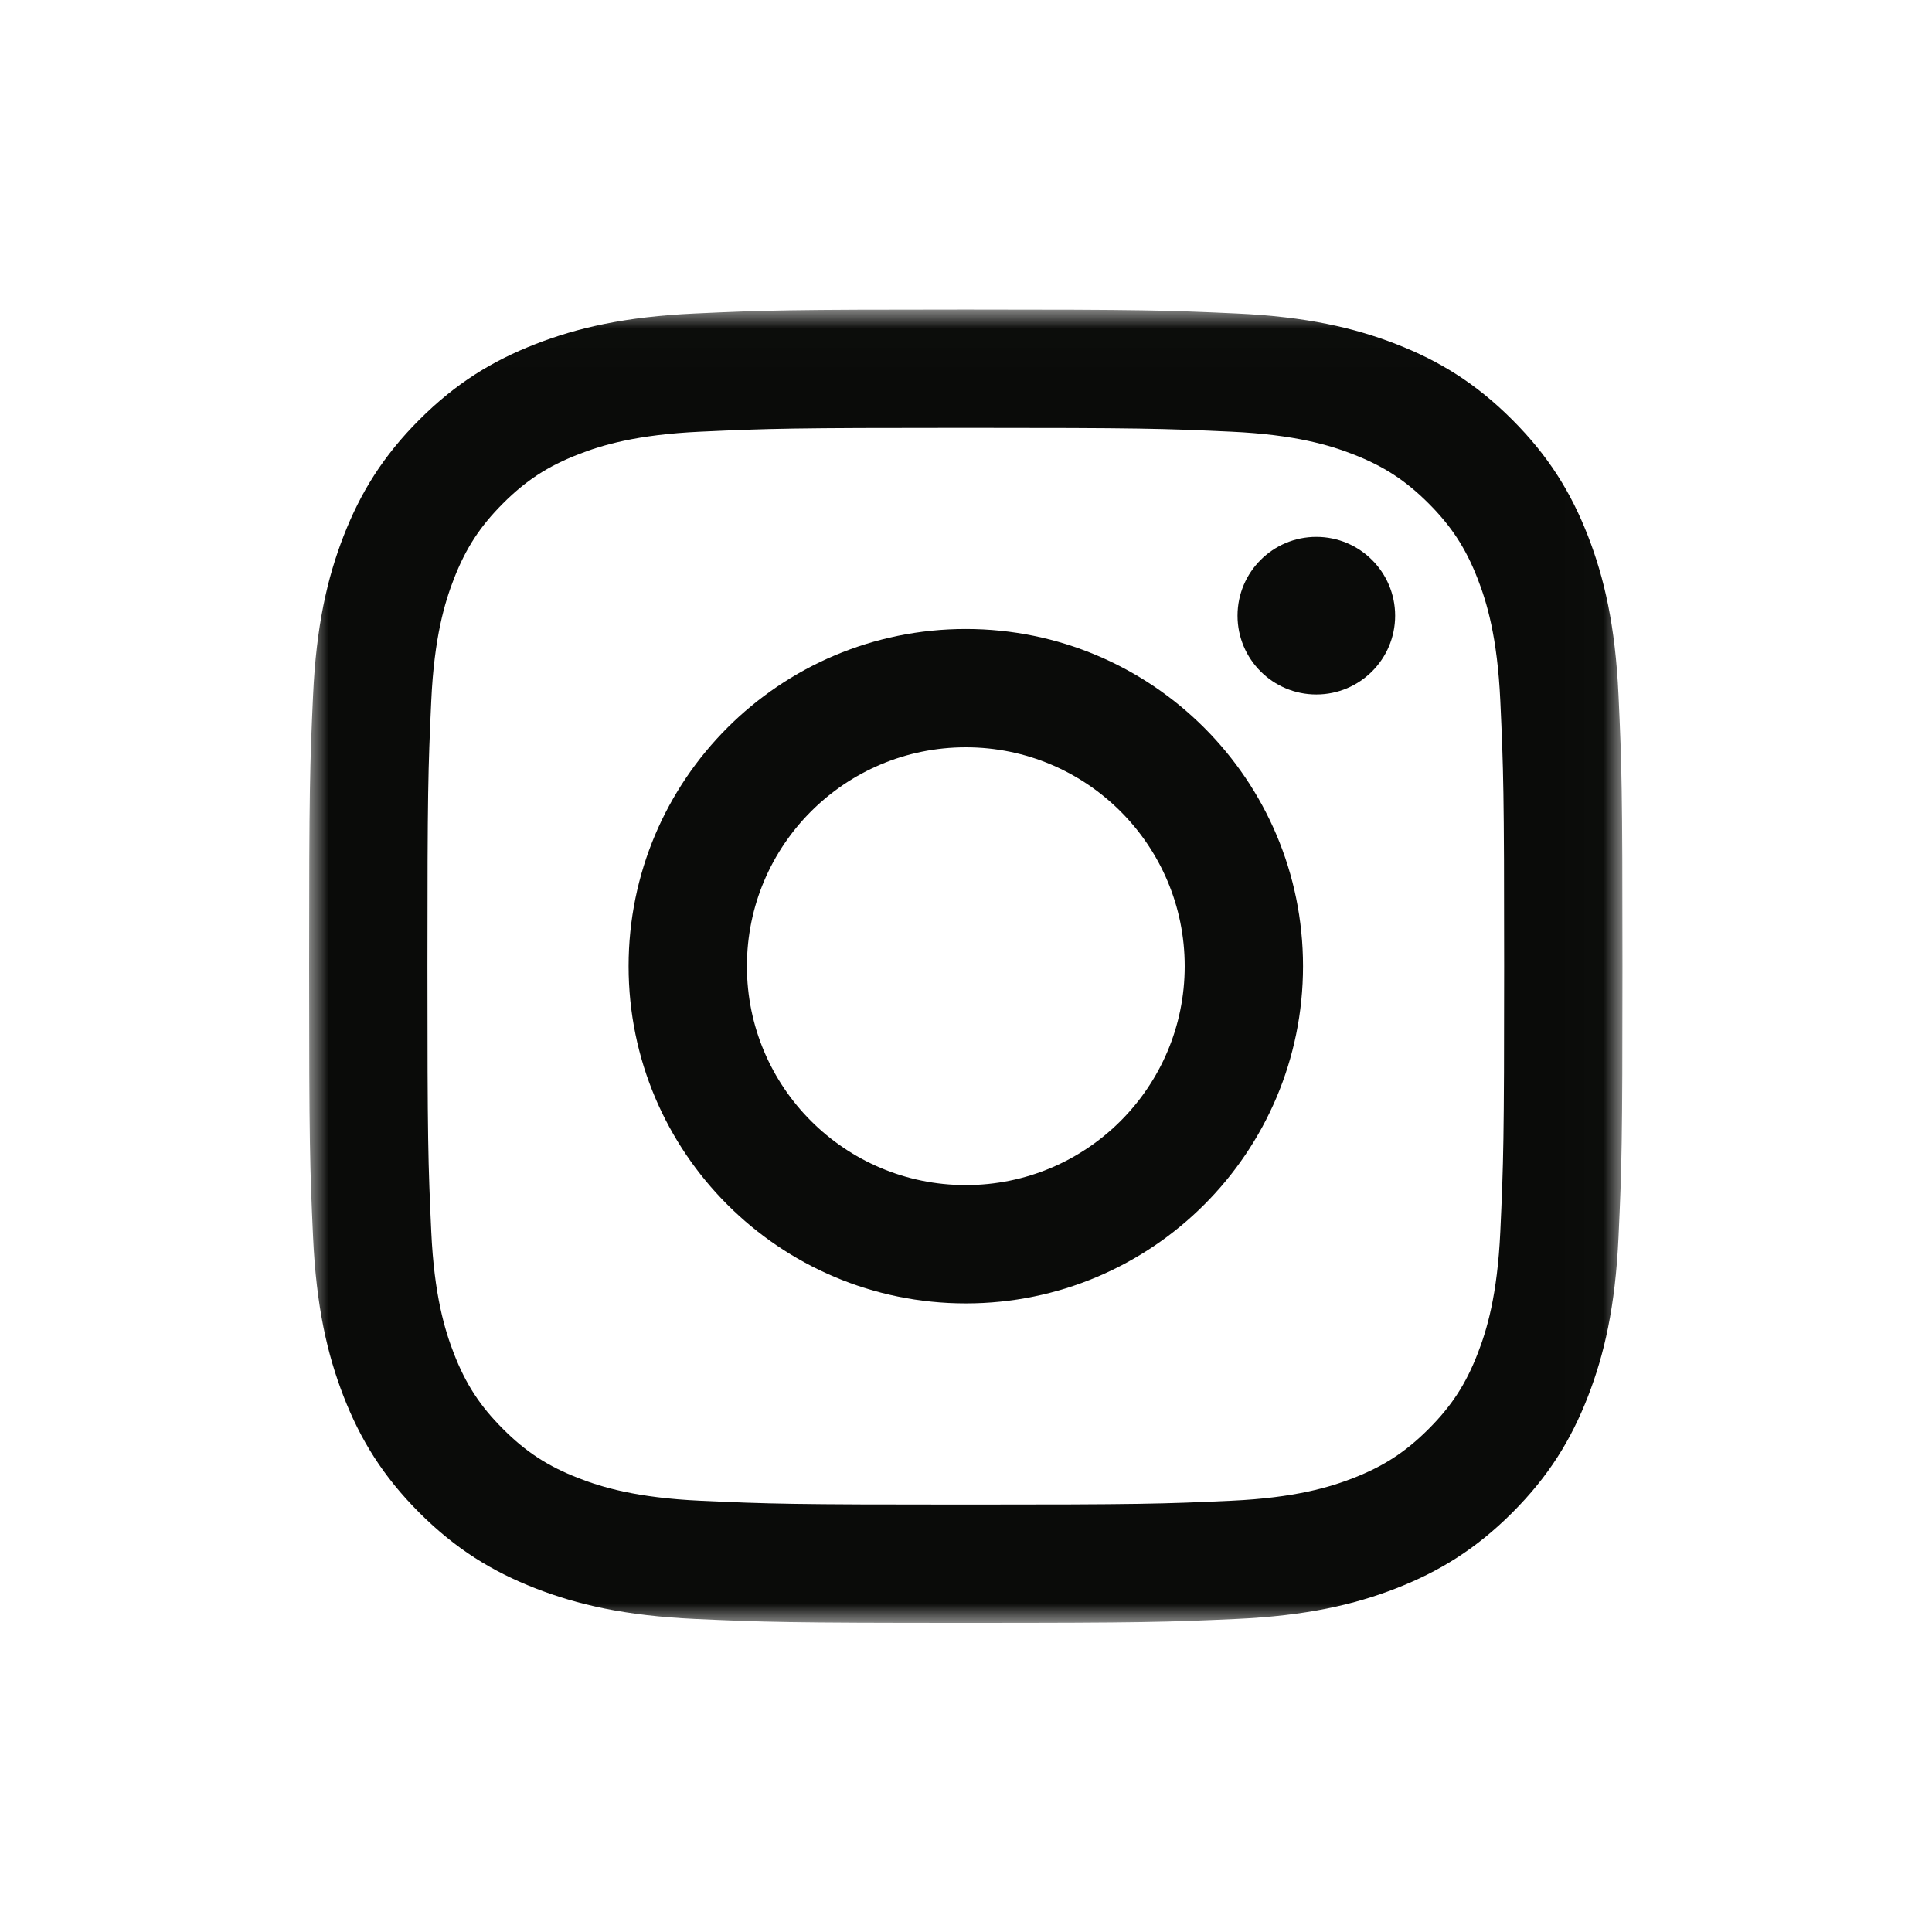 <svg width="50" height="50" viewBox="0 0 50 50" fill="none" xmlns="http://www.w3.org/2000/svg">
<mask id="mask0" mask-type="alpha" maskUnits="userSpaceOnUse" x="8" y="8" width="34" height="34">
<path d="M8 8.011H41.989V41.996H8V8.011Z" fill="white"/>
</mask>
<g mask="url(#mask0)">
<path fill-rule="evenodd" clip-rule="evenodd" d="M24.995 8.011C20.379 8.011 19.8 8.03 17.988 8.113C16.179 8.196 14.944 8.483 13.863 8.903C12.745 9.337 11.797 9.918 10.852 10.863C9.908 11.808 9.326 12.756 8.892 13.873C8.472 14.954 8.185 16.19 8.102 17.998C8.02 19.811 8 20.39 8 25.005C8 29.621 8.02 30.2 8.102 32.012C8.185 33.821 8.472 35.056 8.892 36.138C9.326 37.255 9.908 38.203 10.852 39.148C11.797 40.092 12.745 40.673 13.863 41.108C14.944 41.528 16.179 41.815 17.988 41.898C19.8 41.98 20.379 42 24.995 42C29.61 42 30.189 41.98 32.002 41.898C33.81 41.815 35.046 41.528 36.127 41.108C37.244 40.673 38.192 40.092 39.137 39.148C40.082 38.203 40.663 37.255 41.097 36.138C41.517 35.056 41.804 33.821 41.887 32.012C41.97 30.2 41.989 29.621 41.989 25.005C41.989 20.39 41.97 19.811 41.887 17.998C41.804 16.19 41.517 14.954 41.097 13.873C40.663 12.756 40.082 11.808 39.137 10.863C38.192 9.918 37.244 9.337 36.127 8.903C35.046 8.483 33.81 8.196 32.002 8.113C30.189 8.03 29.61 8.011 24.995 8.011ZM24.995 11.073C29.532 11.073 30.07 11.09 31.862 11.172C33.519 11.248 34.419 11.524 35.018 11.757C35.811 12.065 36.377 12.434 36.972 13.028C37.566 13.623 37.935 14.189 38.243 14.982C38.476 15.581 38.752 16.481 38.828 18.138C38.91 19.93 38.927 20.468 38.927 25.005C38.927 29.543 38.91 30.081 38.828 31.873C38.752 33.53 38.476 34.429 38.243 35.028C37.935 35.822 37.566 36.388 36.972 36.982C36.377 37.577 35.811 37.945 35.018 38.254C34.419 38.486 33.519 38.763 31.862 38.839C30.07 38.921 29.533 38.938 24.995 38.938C20.456 38.938 19.919 38.921 18.127 38.839C16.47 38.763 15.57 38.486 14.972 38.254C14.178 37.945 13.612 37.577 13.018 36.982C12.423 36.388 12.055 35.822 11.746 35.028C11.514 34.429 11.237 33.53 11.161 31.873C11.079 30.081 11.062 29.543 11.062 25.005C11.062 20.468 11.079 19.93 11.161 18.138C11.237 16.481 11.514 15.581 11.746 14.982C12.055 14.189 12.423 13.623 13.018 13.028C13.612 12.434 14.178 12.065 14.972 11.757C15.57 11.524 16.47 11.248 18.127 11.172C19.919 11.09 20.457 11.073 24.995 11.073Z" fill="#0A0B09"/>
</g>
<path fill-rule="evenodd" clip-rule="evenodd" d="M24.995 30.67C21.866 30.67 19.33 28.134 19.33 25.005C19.33 21.877 21.866 19.34 24.995 19.34C28.123 19.34 30.66 21.877 30.66 25.005C30.66 28.134 28.123 30.67 24.995 30.67ZM24.995 16.278C20.175 16.278 16.268 20.186 16.268 25.005C16.268 29.825 20.175 33.732 24.995 33.732C29.814 33.732 33.722 29.825 33.722 25.005C33.722 20.186 29.814 16.278 24.995 16.278Z" fill="#0A0B09"/>
<path fill-rule="evenodd" clip-rule="evenodd" d="M36.106 15.934C36.106 17.06 35.193 17.973 34.066 17.973C32.94 17.973 32.027 17.06 32.027 15.934C32.027 14.807 32.94 13.894 34.066 13.894C35.193 13.894 36.106 14.807 36.106 15.934Z" fill="#0A0B09"/>
</svg>
